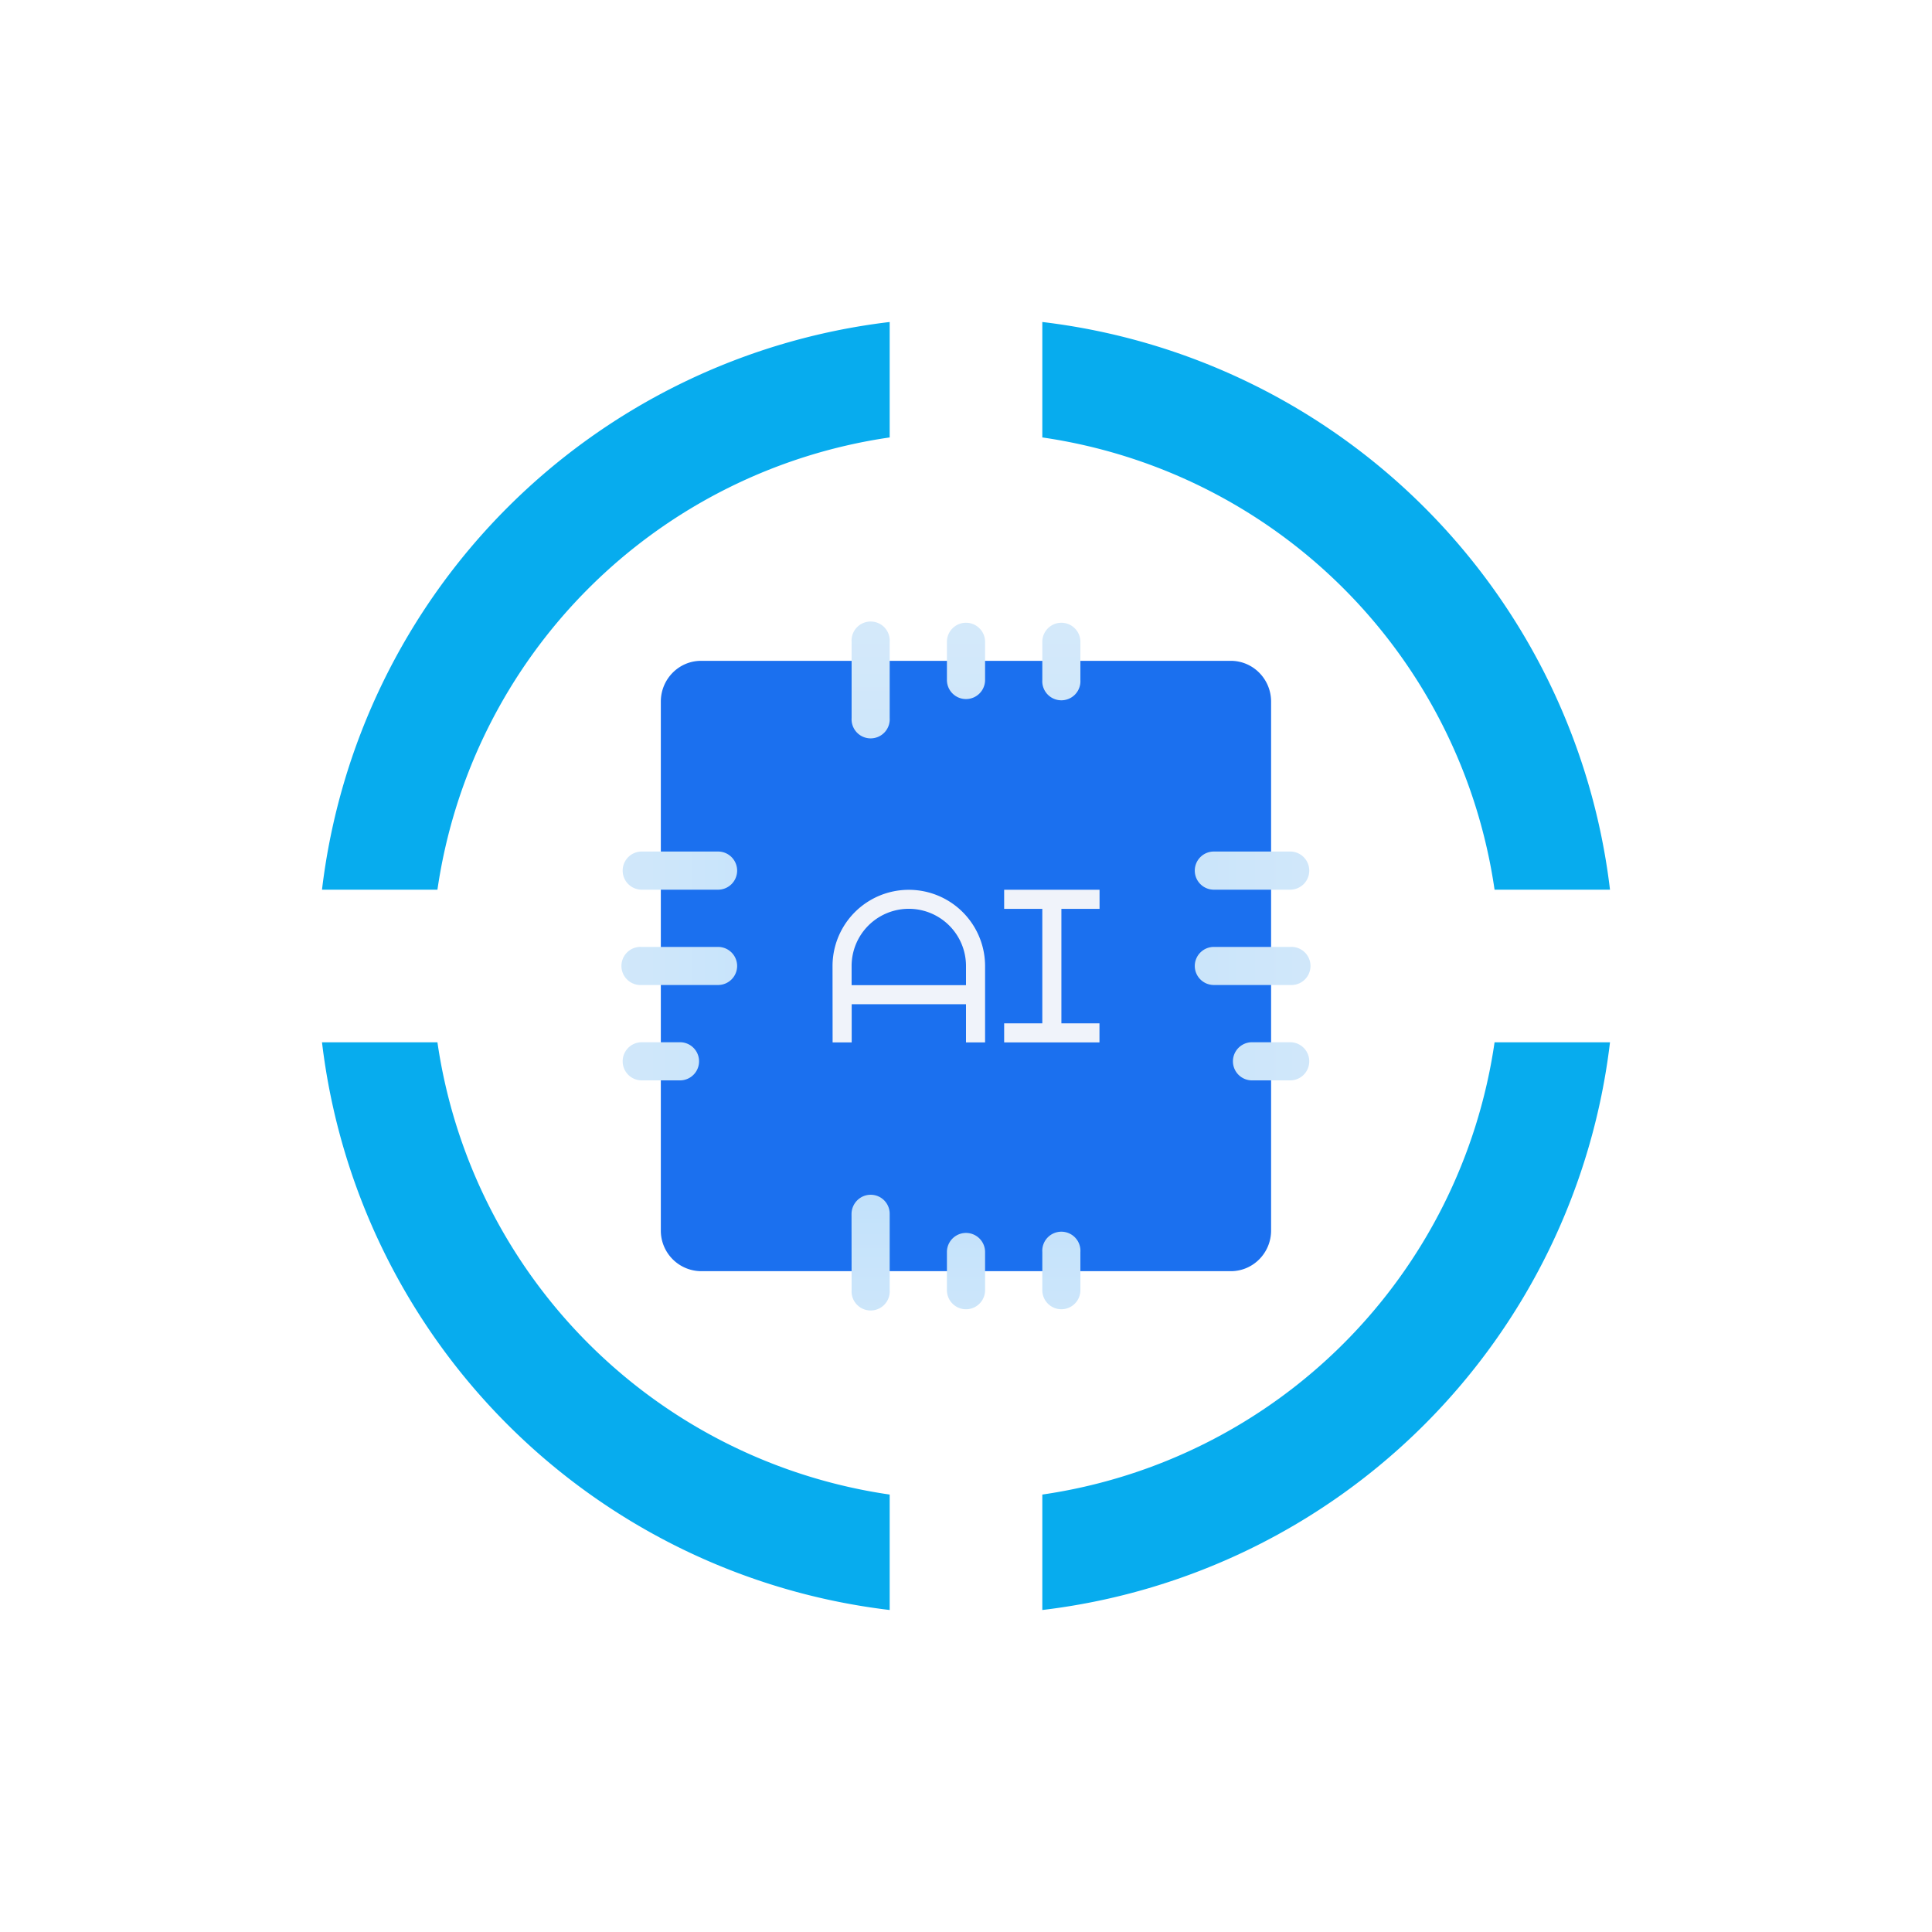 <svg xmlns="http://www.w3.org/2000/svg" width="24" height="24" fill="none" viewBox="0 0 24 24">
    <rect x="0" y="0" width="24" height="24" fill="#333333" stroke="none"/>
    <g clip-path="url(#ORAI__a)">
        <path fill="#fff" d="M24 0H0v24h24z"/>
        <path fill="#07ACEE" fill-rule="evenodd" d="M11.052 4A8.06 8.06 0 0 0 4 11.052h1.434a6.64 6.64 0 0 1 5.618-5.618zm1.896 1.434V4A8.06 8.06 0 0 1 20 11.052h-1.434a6.64 6.64 0 0 0-5.618-5.618m0 13.132a6.64 6.64 0 0 0 5.618-5.618H20A8.06 8.06 0 0 1 12.948 20zm-7.514-5.618a6.64 6.64 0 0 0 5.618 5.618V20A8.06 8.06 0 0 1 4 12.948z" clip-rule="evenodd"/>
        <path fill="#1B70EF" d="M8.209 8.716c0-.28.224-.507.5-.507h6.58c.277 0 .501.227.501.507v6.569c0 .28-.224.506-.5.506H8.71a.504.504 0 0 1-.501-.507z"/>
        <path fill="url(#ORAI__b)" fill-rule="evenodd" d="M14.842 10.815a.237.237 0 0 1 .237-.237h.948a.237.237 0 0 1 0 .474h-.948a.237.237 0 0 1-.237-.237m0 1.185a.237.237 0 0 1 .237-.237h.948a.237.237 0 1 1 0 .473h-.948a.237.237 0 0 1-.237-.236m.711.947a.237.237 0 0 0 0 .474h.474a.237.237 0 0 0 0-.474z" clip-rule="evenodd"/>
        <path fill="url(#ORAI__c)" fill-rule="evenodd" d="M9.157 10.815a.237.237 0 0 0-.237-.237h-.948a.237.237 0 0 0 0 .474h.948a.237.237 0 0 0 .237-.237m0 1.185a.237.237 0 0 0-.237-.237h-.948a.237.237 0 1 0 0 .473h.948A.237.237 0 0 0 9.157 12m-.71.947a.237.237 0 0 1 0 .474h-.475a.237.237 0 0 1 0-.474z" clip-rule="evenodd"/>
        <path fill="url(#ORAI__d)" fill-rule="evenodd" d="M10.579 7.973a.237.237 0 1 1 .473 0v.947a.237.237 0 1 1-.473 0zm1.184 0a.237.237 0 0 1 .474 0v.474a.237.237 0 0 1-.474 0zm1.422-.237a.237.237 0 0 0-.237.237v.474a.237.237 0 1 0 .473 0v-.474a.237.237 0 0 0-.236-.237" clip-rule="evenodd"/>
        <path fill="url(#ORAI__e)" fill-rule="evenodd" d="M10.579 16.027a.237.237 0 1 0 .473 0v-.948a.236.236 0 0 0-.404-.167.24.24 0 0 0-.07.167zm1.184 0a.237.237 0 0 0 .474 0v-.474a.237.237 0 0 0-.474 0zm1.422.237a.237.237 0 0 1-.237-.237v-.474a.237.237 0 1 1 .473 0v.474a.237.237 0 0 1-.236.237" clip-rule="evenodd"/>
        <path fill="#F0F3FA" fill-rule="evenodd" d="M10.342 12.001a.947.947 0 1 1 1.895 0v.948H12v-.474h-1.42v.474h-.237zm.237.237H12V12a.71.71 0 1 0-1.421 0zm1.895-1.185h1.185v.237h-.474v1.422h.473v.237h-1.184v-.237h.474V11.29h-.474z" clip-rule="evenodd"/>
    </g>
    <defs>
        <linearGradient id="ORAI__b" x1="4" x2="20.757" y1="12.037" y2="12.037" gradientUnits="userSpaceOnUse">
            <stop stop-color="#9BD2FF"/>
            <stop offset="1" stop-color="#E4EFF8"/>
        </linearGradient>
        <linearGradient id="ORAI__c" x1="4" x2="16.405" y1="12" y2="12" gradientUnits="userSpaceOnUse">
            <stop stop-color="#E8F1F8"/>
            <stop offset="1" stop-color="#9BD2FF"/>
        </linearGradient>
        <linearGradient id="ORAI__d" x1="12" x2="12" y1="4" y2="20" gradientUnits="userSpaceOnUse">
            <stop stop-color="#E6F0F8"/>
            <stop offset="1" stop-color="#9BD2FF"/>
        </linearGradient>
        <linearGradient id="ORAI__e" x1="12" x2="12" y1="9.322" y2="19.919" gradientUnits="userSpaceOnUse">
            <stop stop-color="#9BD2FF"/>
            <stop offset="1" stop-color="#E6F0F8"/>
        </linearGradient>
        <clipPath id="ORAI__a">
            <path fill="#fff" d="M0 0h24v24H0z"/>
        </clipPath>
    </defs>
</svg>

